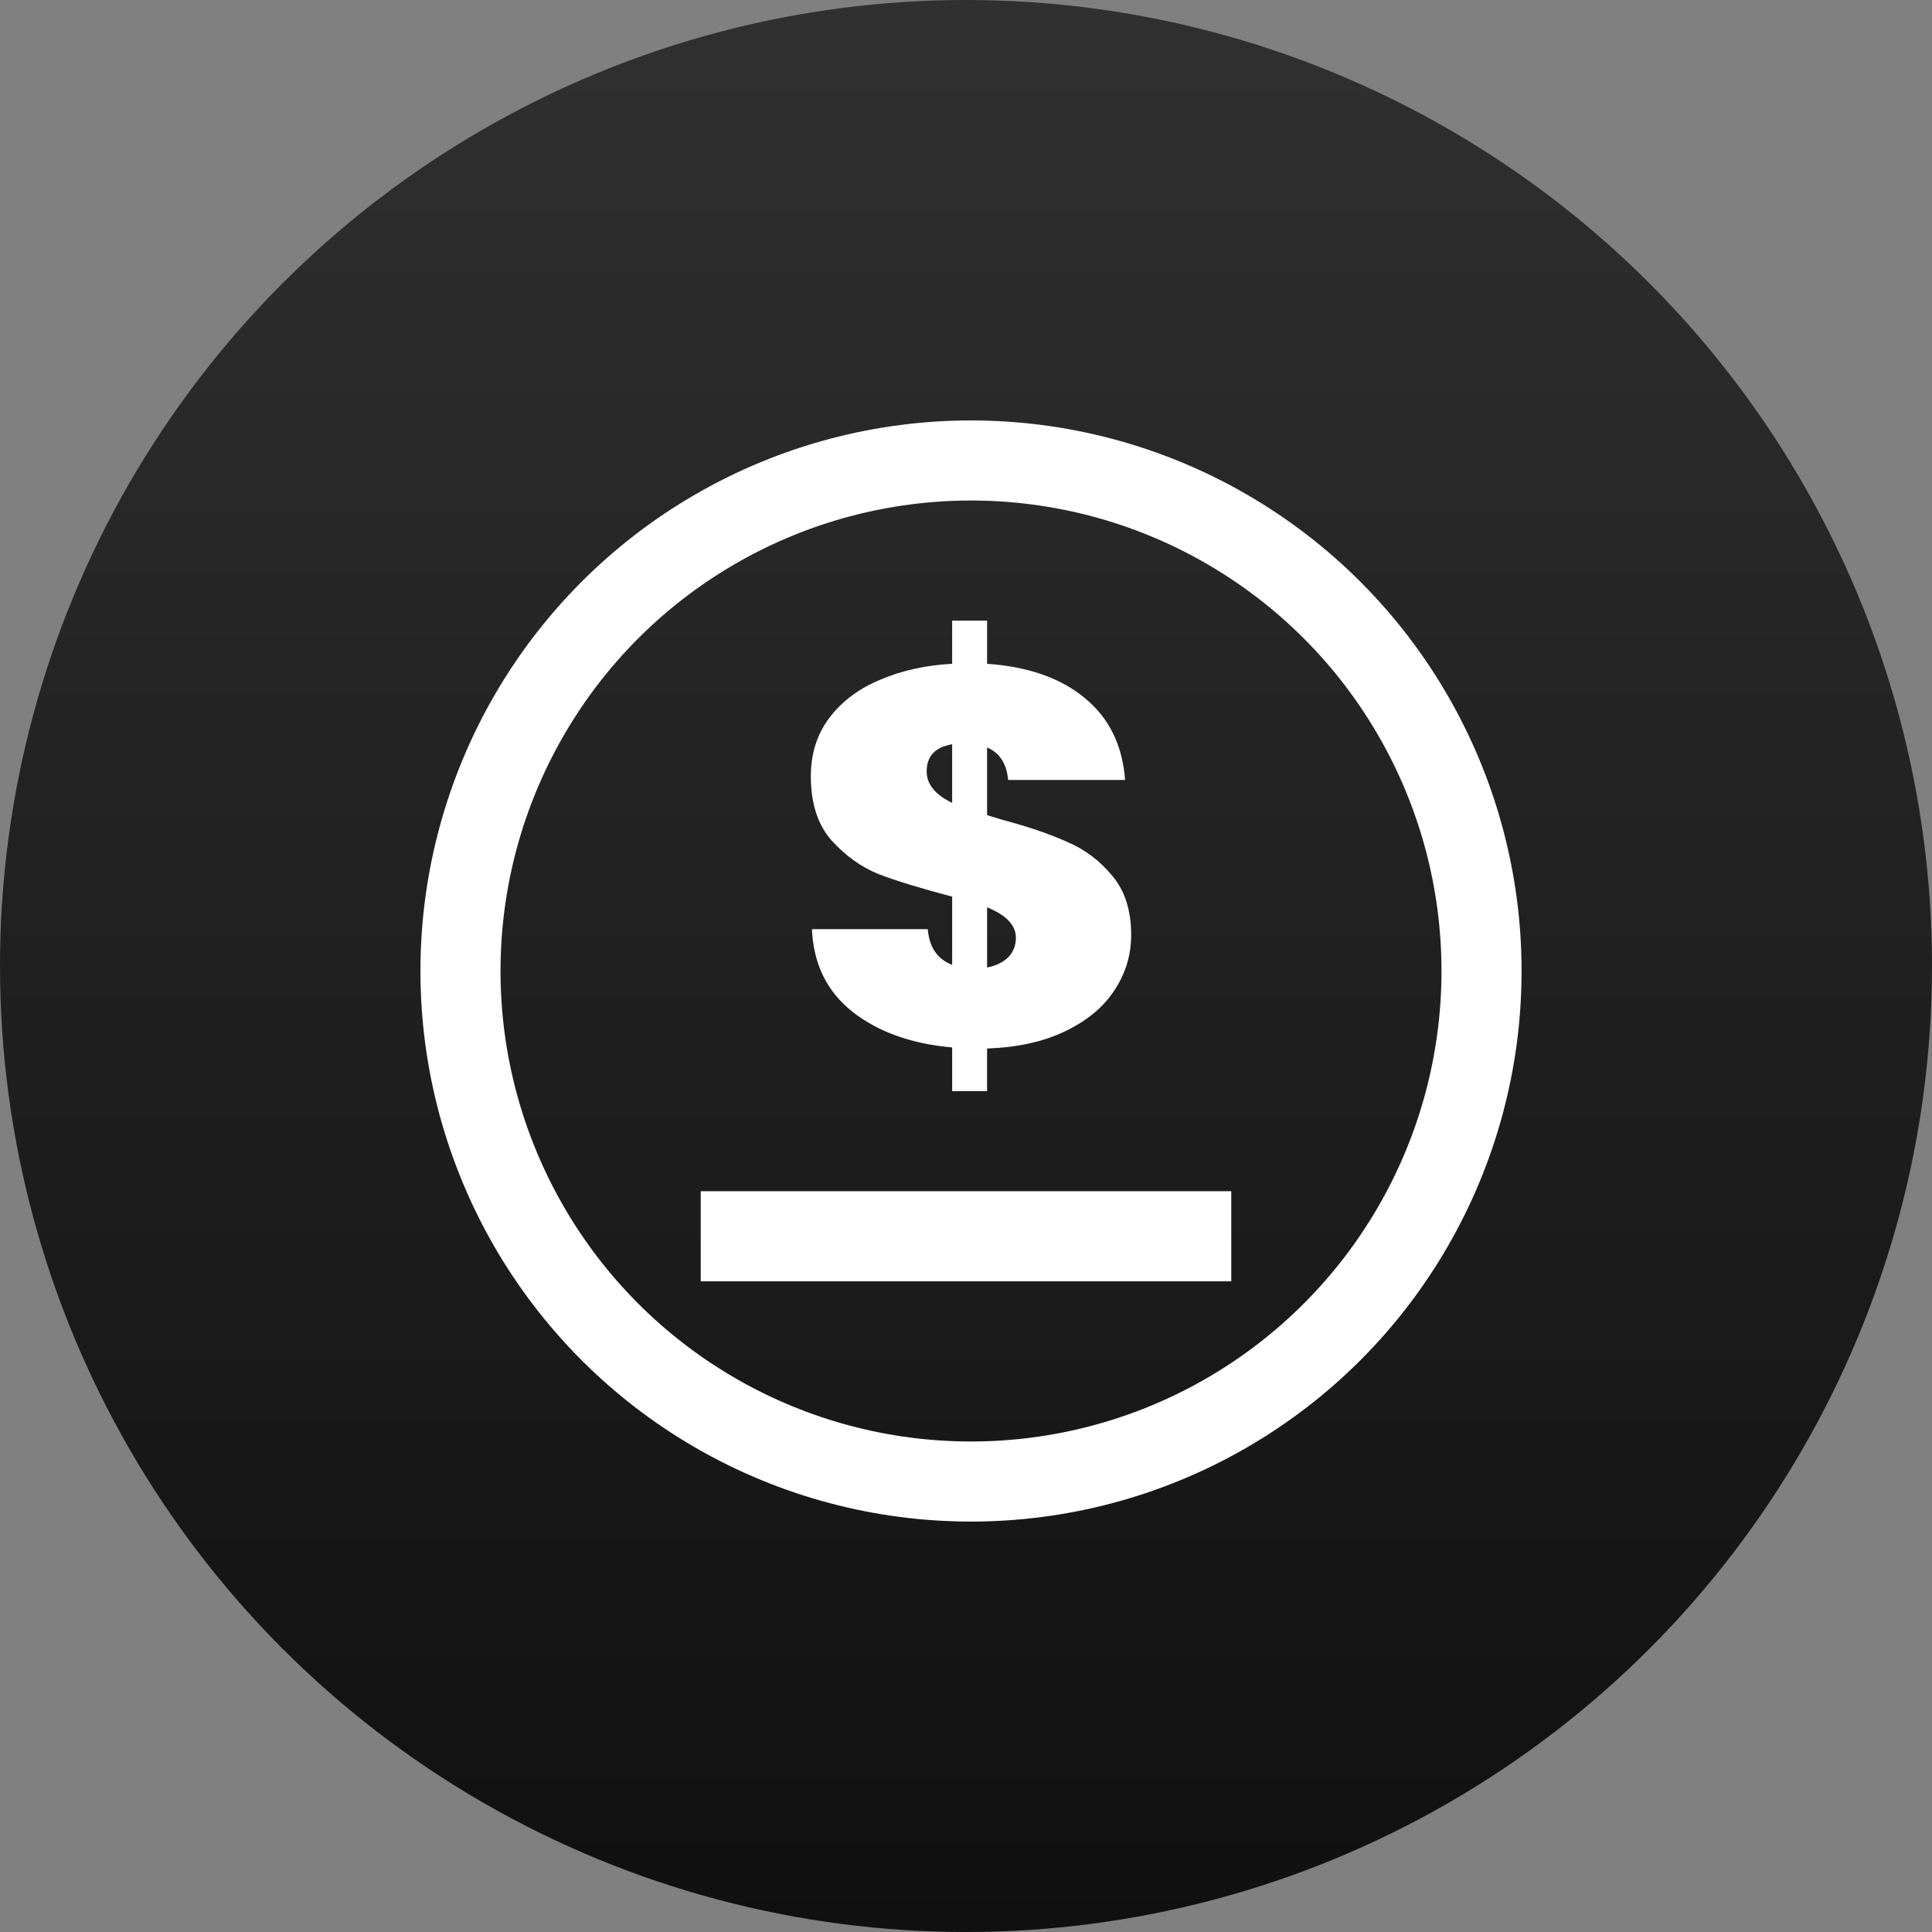 <svg width="193" height="193" viewBox="0 0 193 193" fill="none" xmlns="http://www.w3.org/2000/svg" data-reactroot=""><rect x="0" y="0" width="193" height="193" fill="#808080" stroke="none"/><circle cx="96.5" cy="96.5" r="96.5" fill="url(#paint0_linear_17997_56747)"></circle><path d="M113 93.404C113 95.427 112.428 97.29 111.284 98.993C110.176 100.661 108.534 102.009 106.356 103.039C104.216 104.068 101.632 104.635 98.606 104.742V109H95.118V104.635C91.058 104.28 87.736 103.092 85.152 101.069C82.606 99.046 81.258 96.296 81.111 92.819H92.682C92.829 94.629 93.641 95.817 95.118 96.385V89.572C92.017 88.756 89.581 88.011 87.81 87.336C86.038 86.627 84.451 85.491 83.048 83.93C81.683 82.368 81 80.239 81 77.543C81 75.307 81.609 73.373 82.827 71.741C84.082 70.073 85.78 68.795 87.92 67.908C90.061 66.986 92.46 66.453 95.118 66.311V62H98.606V66.311C102.702 66.595 105.95 67.731 108.349 69.718C110.785 71.705 112.133 74.438 112.391 77.915H100.709C100.562 76.283 99.86 75.201 98.606 74.668V81.428L99.99 81.854C102.647 82.564 104.843 83.309 106.578 84.09C108.349 84.835 109.863 85.97 111.118 87.496C112.373 88.986 113 90.956 113 93.404ZM92.571 77.063C92.571 78.341 93.42 79.388 95.118 80.204V74.349C93.42 74.633 92.571 75.538 92.571 77.063ZM98.606 96.651C99.491 96.474 100.193 96.137 100.709 95.64C101.226 95.108 101.484 94.451 101.484 93.67C101.484 92.428 100.525 91.417 98.606 90.636V96.651Z" fill="white"></path><circle cx="97" cy="97" r="51" stroke="white" stroke-width="8"></circle><rect x="70" y="119" width="53" height="9" fill="white"></rect><defs><linearGradient id="paint0_linear_17997_56747" x1="96.5" y1="0" x2="96.5" y2="193" gradientUnits="userSpaceOnUse"><stop stop-color="#303030"></stop><stop offset="1" stop-color="#101010"></stop></linearGradient></defs></svg>
